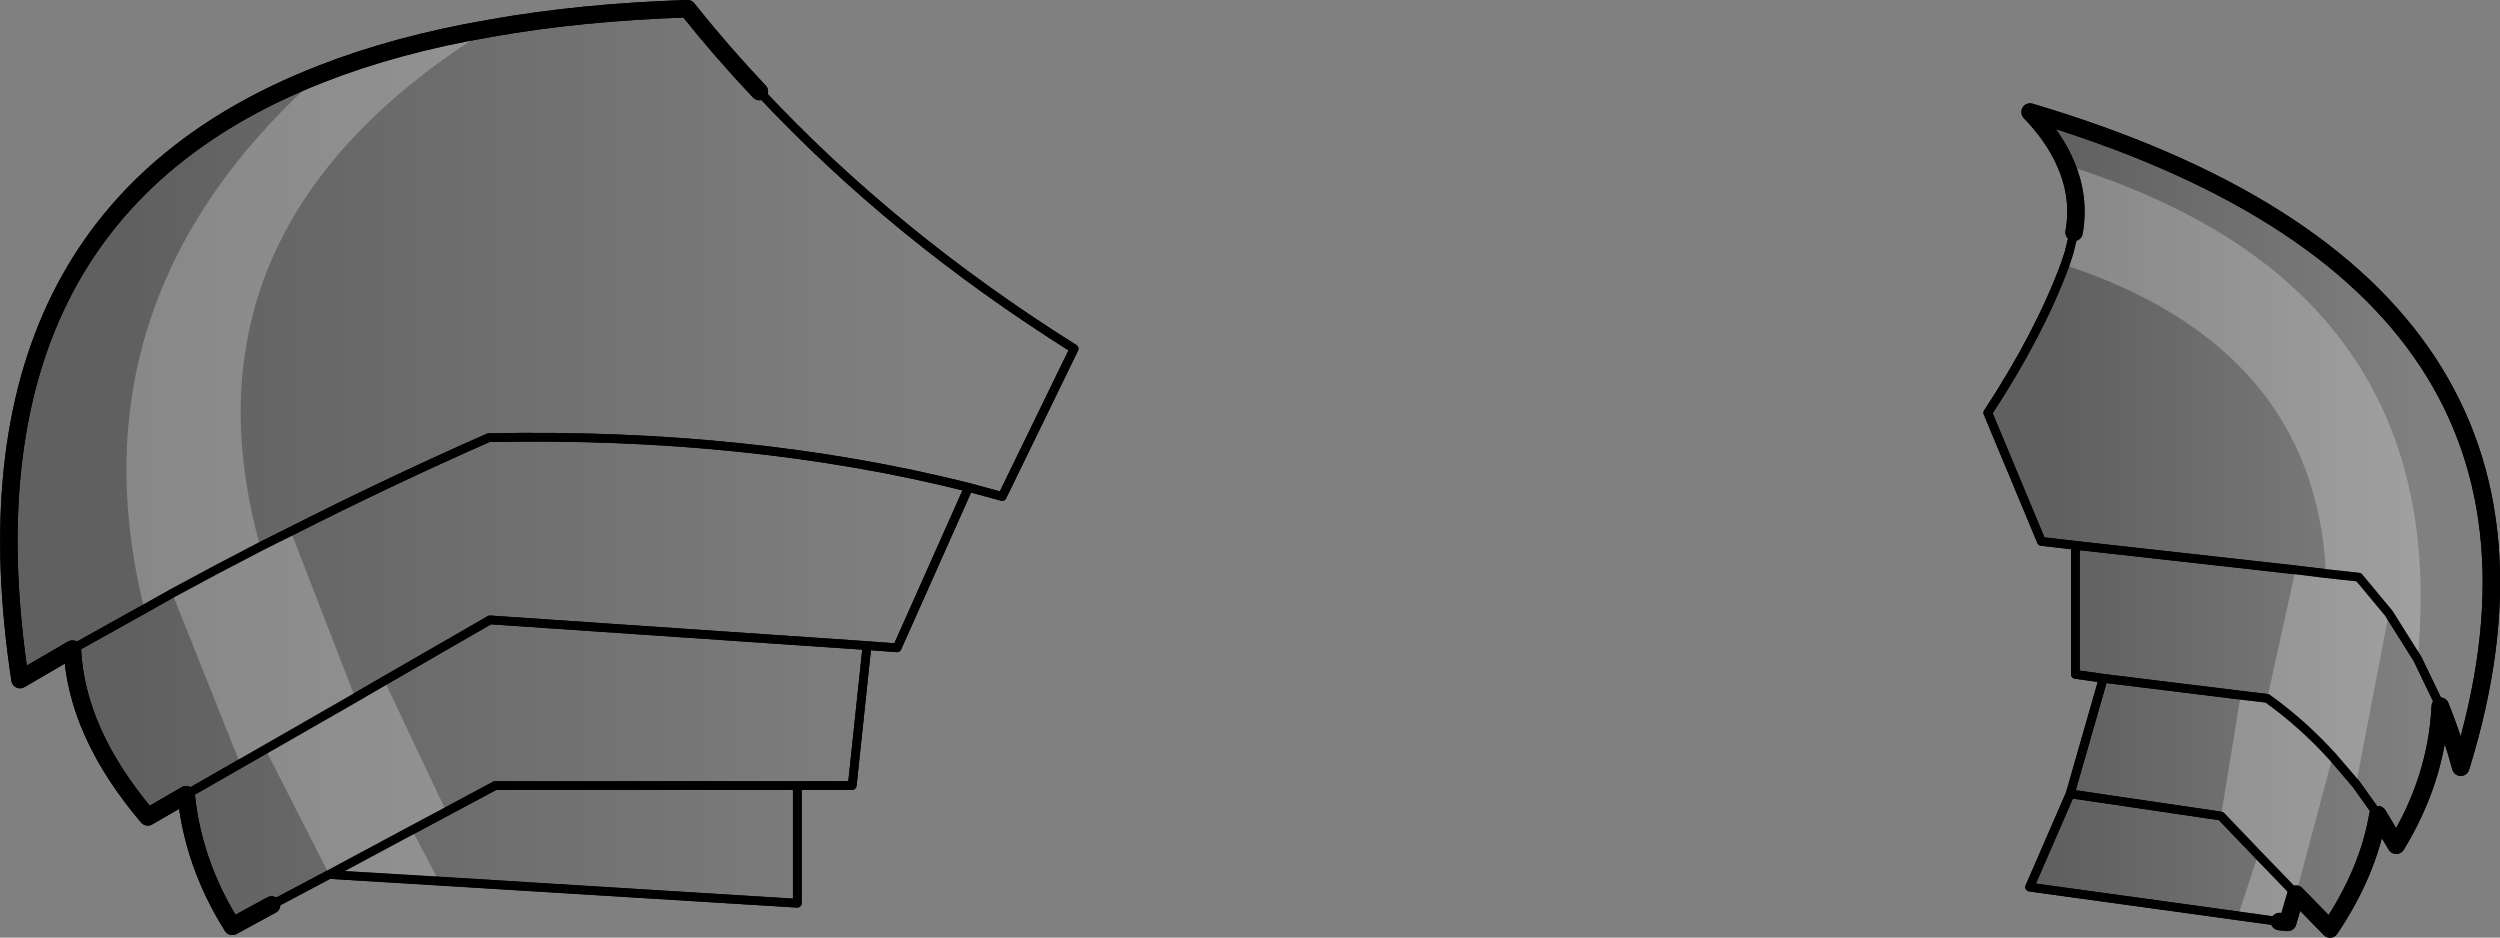 <?xml version="1.0" encoding="UTF-8" standalone="no"?>
<svg xmlns:xlink="http://www.w3.org/1999/xlink" height="107.55px" width="286.75px" xmlns="http://www.w3.org/2000/svg">
  <rect width="100%" height="100%" fill="#808080" stroke="none"/>
  <g transform="matrix(1.0, 0.0, 0.0, 1.0, -52.4, -106.2)">
    <path d="M290.3 132.85 Q291.0 128.9 289.4 125.15 288.1 122.0 285.25 119.05 351.8 138.85 334.65 194.2 333.65 190.5 332.3 187.2 331.9 195.55 327.25 203.15 L325.15 199.65 Q324.05 206.2 319.65 212.75 L315.75 208.75 314.8 212.0 313.85 211.9 285.2 207.95 289.85 197.25 293.65 184.0 290.45 183.55 290.45 168.75 286.55 168.3 280.4 153.55 Q286.3 144.55 289.25 136.6 L289.7 135.25 290.3 132.85 M332.3 187.2 L329.7 181.8 326.4 176.55 322.95 172.4 290.45 168.75 322.95 172.4 326.4 176.55 329.7 181.8 332.3 187.2 M293.65 184.0 L312.45 186.3 Q316.5 189.2 319.95 193.0 L322.65 196.15 325.15 199.65 322.65 196.15 319.95 193.0 Q316.5 189.2 312.45 186.3 L293.65 184.0 M315.75 208.75 L307.15 199.8 289.85 197.25 307.15 199.8 315.75 208.75" fill="url(#gradient0)" fill-rule="evenodd" stroke="none"/>
    <path d="M139.5 116.7 Q154.9 133.2 175.6 146.2 L167.35 163.15 163.5 162.1 155.3 180.5 151.85 180.25 150.15 196.3 143.85 196.3 143.85 209.8 90.15 206.5 83.55 210.0 79.05 212.45 Q74.55 205.3 73.75 197.35 L69.35 199.9 Q61.15 190.25 60.7 180.65 L54.7 184.15 Q46.65 131.3 89.2 114.7 97.85 111.3 108.6 109.45 118.95 107.6 131.25 107.2 135.15 112.1 139.5 116.7 M73.75 197.35 L108.6 177.3 151.85 180.25 108.6 177.3 73.75 197.35 M143.85 196.3 L109.2 196.3 90.15 206.5 109.2 196.3 143.85 196.3 M60.7 180.65 L68.95 176.05 72.15 174.25 Q77.2 171.5 82.25 168.9 L85.75 167.15 Q97.1 161.4 108.45 156.4 138.4 155.8 163.5 162.1 138.4 155.8 108.45 156.4 97.1 161.4 85.75 167.15 L82.25 168.9 Q77.2 171.5 72.15 174.25 L68.95 176.05 60.7 180.65" fill="url(#gradient1)" fill-rule="evenodd" stroke="none"/>
    <path d="M313.85 211.9 L285.2 207.95 289.85 197.25 293.65 184.0 290.45 183.55 290.45 168.75 286.55 168.3 280.4 153.55 Q286.3 144.55 289.25 136.6 L289.7 135.25 290.3 132.85 M290.45 168.75 L322.95 172.4 326.4 176.55 329.7 181.8 332.3 187.2 M139.5 116.7 Q154.9 133.2 175.6 146.2 L167.35 163.15 163.5 162.1 155.3 180.5 151.85 180.25 150.15 196.3 143.85 196.3 143.85 209.8 90.15 206.5 83.55 210.0 M325.15 199.65 L322.65 196.15 319.95 193.0 Q316.5 189.2 312.45 186.3 L293.65 184.0 M163.5 162.1 Q138.4 155.8 108.45 156.4 97.1 161.4 85.75 167.15 L82.25 168.9 Q77.2 171.5 72.15 174.25 L68.95 176.05 60.7 180.65 M90.15 206.5 L109.2 196.3 143.85 196.3 M151.85 180.25 L108.6 177.3 73.75 197.35 M289.85 197.25 L307.15 199.8 315.75 208.75" fill="none" stroke="#000000" stroke-linecap="round" stroke-linejoin="round" stroke-width="1.0"/>
    <path d="M290.3 132.85 Q291.0 128.9 289.4 125.15 288.1 122.0 285.25 119.05 351.8 138.85 334.65 194.2 333.65 190.5 332.3 187.2 331.9 195.55 327.25 203.15 L325.15 199.65 Q324.05 206.2 319.65 212.75 L315.75 208.75 314.8 212.0 313.85 211.9 M83.55 210.0 L79.05 212.45 Q74.55 205.3 73.75 197.35 L69.35 199.9 Q61.15 190.25 60.7 180.65 L54.7 184.15 Q46.65 131.3 89.2 114.7 97.85 111.3 108.6 109.45 118.95 107.6 131.25 107.2 135.15 112.1 139.5 116.7" fill="none" stroke="#000000" stroke-linecap="round" stroke-linejoin="round" stroke-width="2.0"/>
    <path d="M329.7 181.8 L326.4 176.55 322.65 196.15 319.95 193.0 Q316.5 189.2 312.45 186.3 316.5 189.2 319.95 193.0 L315.75 208.75 314.8 212.0 313.85 211.9 309.1 211.25 311.4 204.25 307.15 199.8 309.4 185.95 312.45 186.3 315.7 171.55 319.2 172.0 Q317.9 146.05 289.25 136.6 L289.7 135.25 290.3 132.85 Q291.0 128.9 289.4 125.15 333.85 139.0 329.7 181.8 M326.4 176.55 L322.95 172.4 319.2 172.0 322.95 172.4 326.4 176.55 M102.75 207.25 L90.15 206.5 99.65 201.4 102.75 207.25 M89.2 114.7 Q97.85 111.3 108.6 109.45 72.0 132.1 82.25 168.9 77.2 171.5 72.15 174.25 77.2 171.5 82.25 168.9 L85.75 167.15 93.15 186.25 96.5 184.3 103.6 199.3 99.65 201.4 90.15 206.5 82.85 192.15 79.95 193.8 72.15 174.25 68.95 176.05 Q60.15 140.5 89.2 114.7 M93.15 186.25 L82.85 192.15 93.15 186.25 M311.4 204.25 L315.75 208.75 311.4 204.25" fill="#ffffff" fill-opacity="0.251" fill-rule="evenodd" stroke="none"/>
    <path d="M329.7 181.8 L326.4 176.55 322.95 172.4 319.2 172.0 315.7 171.55 290.45 168.75 290.45 183.55 293.65 184.0 289.85 197.25 307.15 199.8 311.4 204.25 315.75 208.75 M322.65 196.15 L325.15 199.65 M332.3 187.2 L329.7 181.8 M290.3 132.85 L289.7 135.25 289.25 136.6 Q286.3 144.55 280.4 153.55 L286.55 168.3 290.45 168.75 M139.5 116.7 Q154.9 133.2 175.6 146.2 L167.35 163.15 163.5 162.1 155.3 180.5 151.85 180.25 150.15 196.3 143.85 196.3 143.85 209.8 102.75 207.25 90.15 206.5 83.55 210.0 M312.45 186.3 Q316.5 189.2 319.95 193.0 L322.65 196.15 M309.4 185.95 L293.65 184.0 M309.4 185.95 L312.45 186.3 M60.7 180.65 L68.95 176.05 72.15 174.25 Q77.2 171.5 82.25 168.9 L85.75 167.15 Q97.1 161.4 108.45 156.4 138.4 155.8 163.5 162.1 M73.75 197.35 L79.95 193.8 82.85 192.15 93.15 186.25 96.5 184.3 108.6 177.3 151.85 180.25 M143.85 196.3 L109.2 196.3 103.6 199.3 99.65 201.4 90.15 206.5 M289.85 197.25 L285.2 207.95 309.1 211.25 313.85 211.9" fill="none" stroke="#000000" stroke-linecap="round" stroke-linejoin="round" stroke-width="1.0"/>
    <path d="M325.15 199.65 L327.25 203.15 Q331.9 195.55 332.3 187.2 333.65 190.5 334.65 194.2 351.8 138.85 285.25 119.05 288.1 122.0 289.4 125.15 291.0 128.9 290.3 132.85 M83.55 210.0 L79.05 212.45 Q74.55 205.3 73.75 197.35 L69.35 199.9 Q61.15 190.25 60.7 180.65 L54.7 184.15 Q46.65 131.3 89.2 114.7 97.85 111.3 108.6 109.45 118.95 107.6 131.25 107.2 135.15 112.1 139.5 116.7 M313.85 211.9 L314.8 212.0 315.75 208.75 319.65 212.75 Q324.05 206.2 325.15 199.65" fill="none" stroke="#000000" stroke-linecap="round" stroke-linejoin="round" stroke-width="2.0"/>
  </g>
  <defs>
    <linearGradient gradientTransform="matrix(-0.025, 0.0, 0.0, -0.046, 308.95, 156.65)" gradientUnits="userSpaceOnUse" id="gradient0" spreadMethod="pad" x1="-819.2" x2="819.2">
      <stop offset="0.0" stop-color="#000000" stop-opacity="0.0"/>
      <stop offset="1.0" stop-color="#000000" stop-opacity="0.251"/>
    </linearGradient>
    <linearGradient gradientTransform="matrix(-0.055, 0.0, 0.0, -0.038, 112.0, 138.1)" gradientUnits="userSpaceOnUse" id="gradient1" spreadMethod="pad" x1="-819.2" x2="819.2">
      <stop offset="0.0" stop-color="#000000" stop-opacity="0.0"/>
      <stop offset="1.0" stop-color="#000000" stop-opacity="0.251"/>
    </linearGradient>
  </defs>
</svg>
